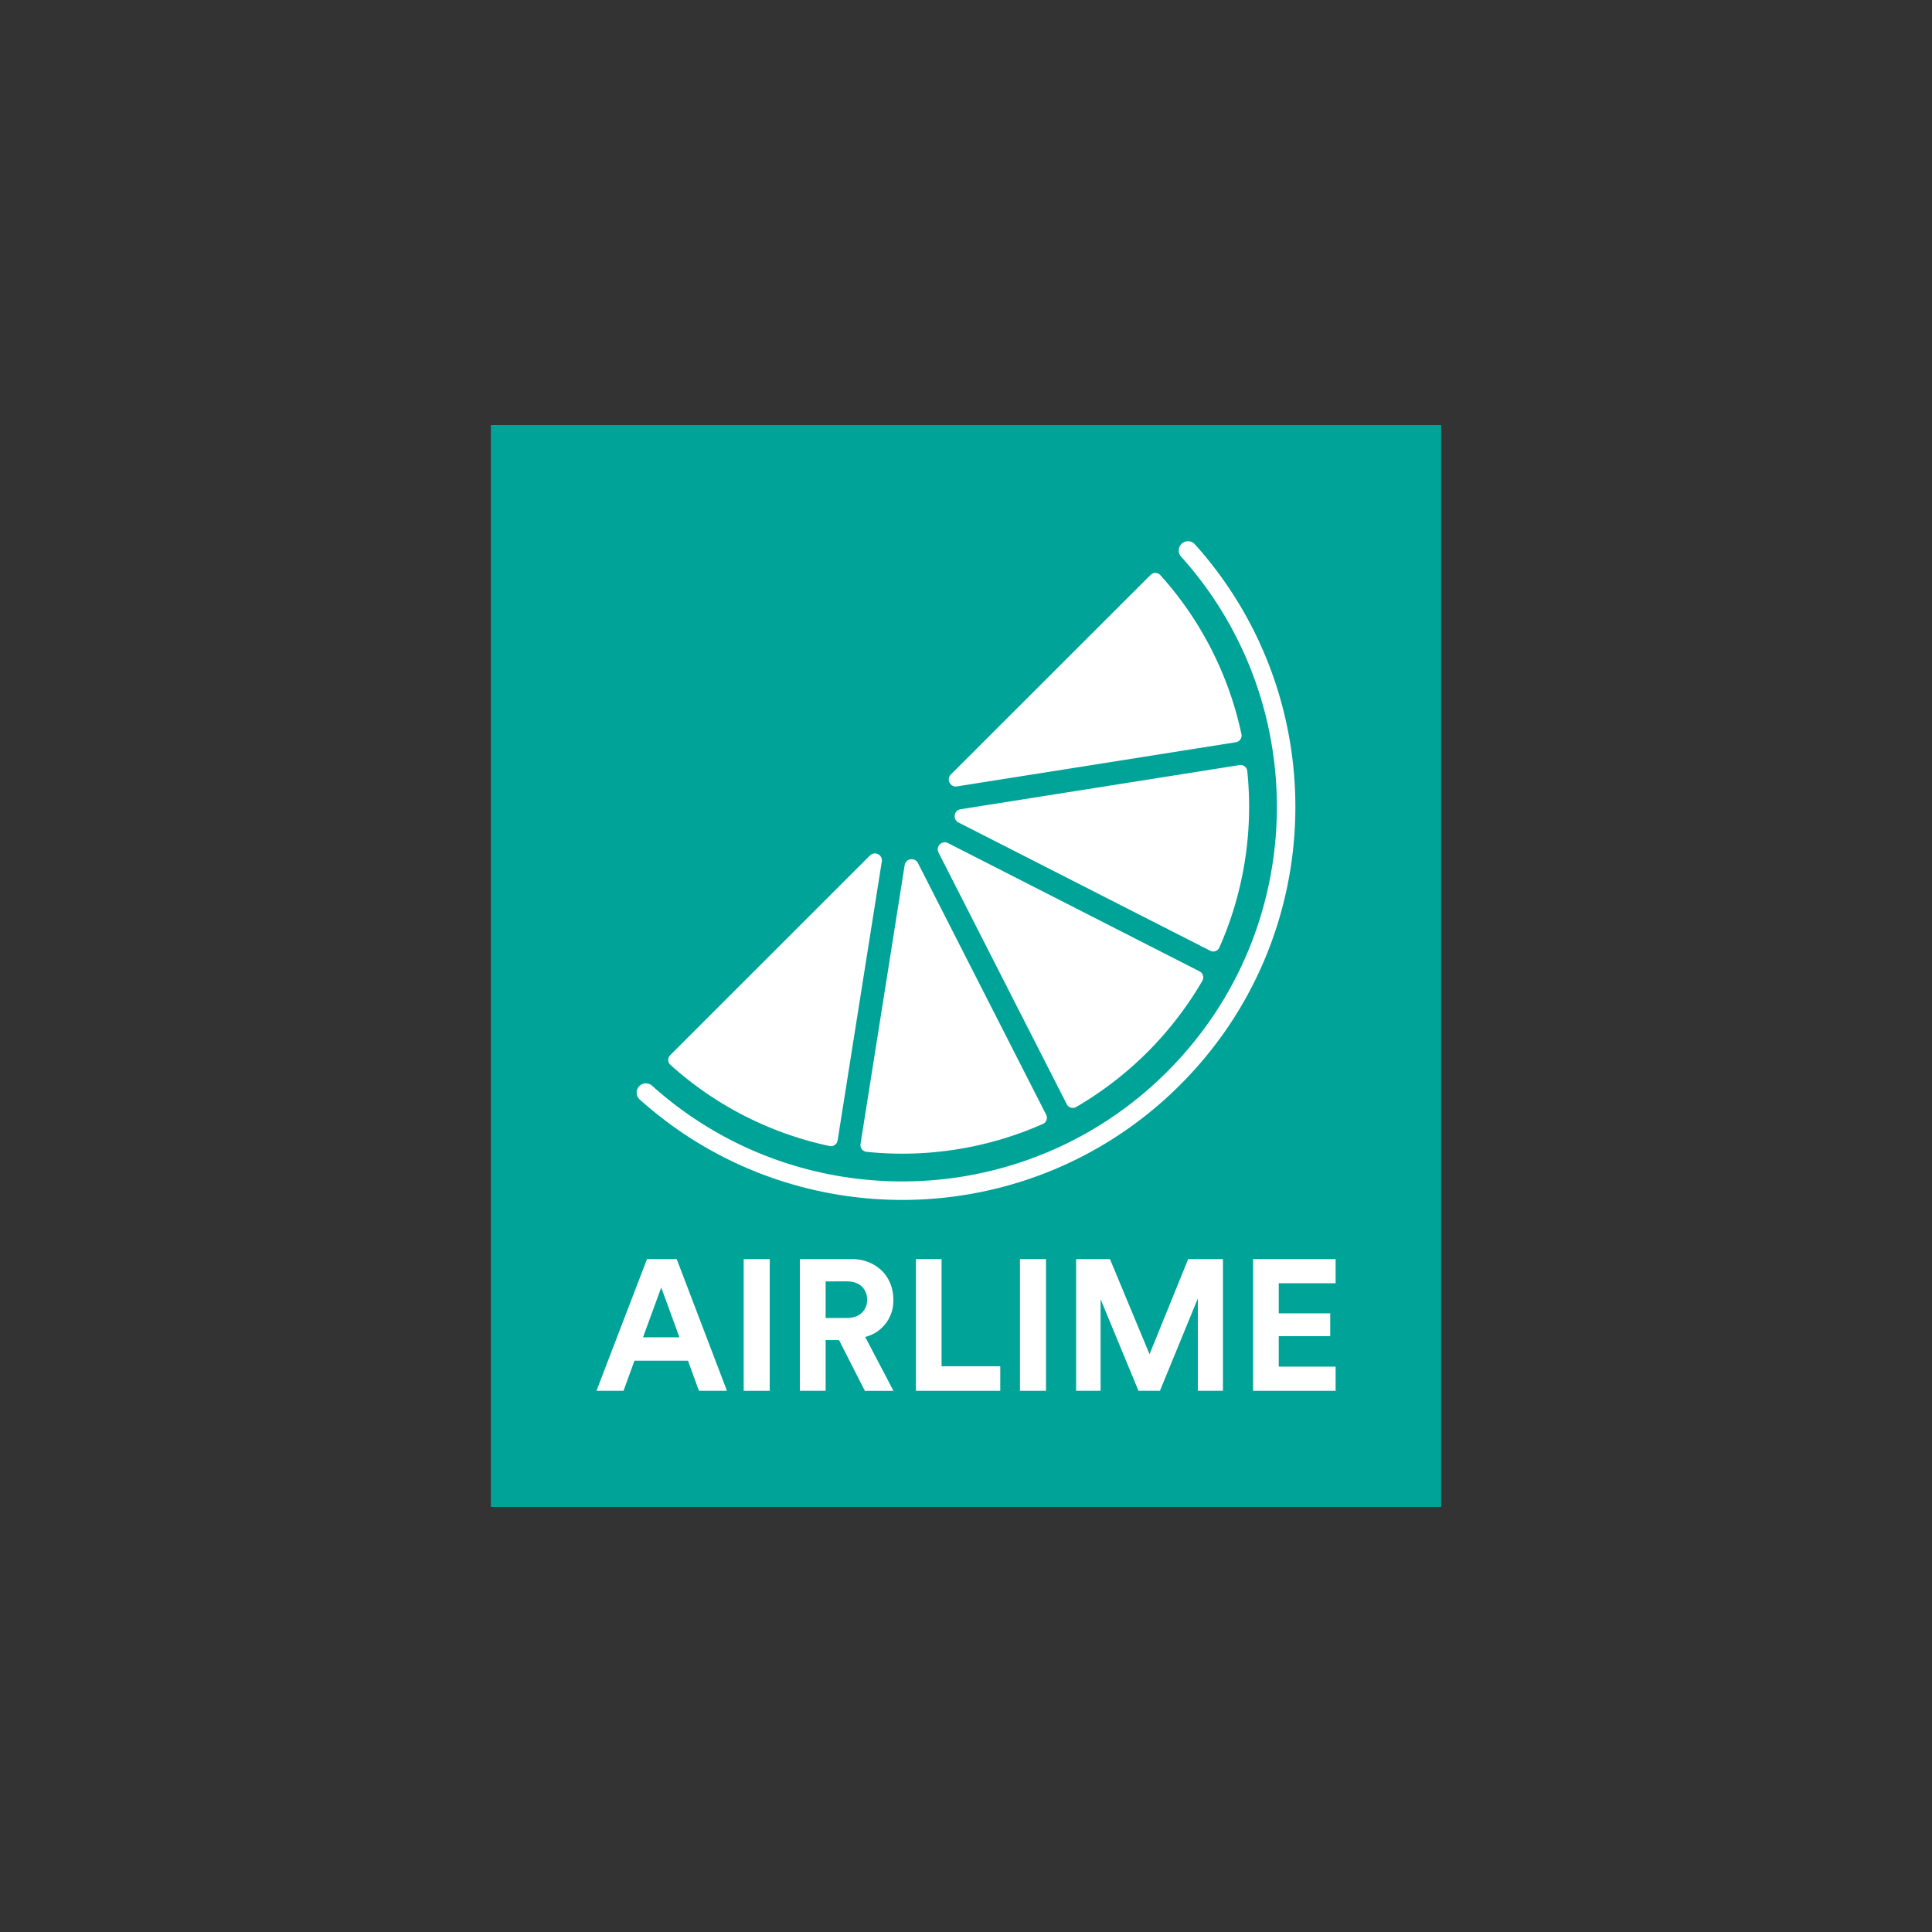 <svg id="Lager_1" data-name="Lager 1" xmlns="http://www.w3.org/2000/svg" viewBox="0 0 1000 1000"><rect x="0" y="0" width="1000" height="1000" fill="#333333" stroke="none"/><defs><style>.cls-1{fill:#00a398;}.cls-2{fill:#fff;}</style></defs><title>airlime_logo_b_gr_white</title><rect class="cls-1" x="254.06" y="220" width="491.89" height="560"/><path class="cls-2" d="M356.1,704.3H328.4l-5.67,15.58h-14l26.16-68.18h15.38l26,68.18H361.77Zm-23.27-12.12h18.84l-9.42-25.77Z"/><path class="cls-2" d="M384.94,719.88V651.7h13.47v68.18Z"/><path class="cls-2" d="M434.27,693.62h-6.92v26.26H414V651.7h26.64a23.53,23.53,0,0,1,9,1.63,20.93,20.93,0,0,1,6.83,4.43,19.11,19.11,0,0,1,4.37,6.63,22,22,0,0,1,1.54,8.27A19.2,19.2,0,0,1,447.83,692l14.62,27.89H447.64Zm3.85-11.44q5.1,0,7.89-2.6a8.9,8.9,0,0,0,2.78-6.82,9,9,0,0,0-2.78-6.93q-2.79-2.6-7.89-2.59H427.35v18.94Z"/><path class="cls-2" d="M474.08,719.88V651.7h13.27v55.48h30.39v12.7Z"/><path class="cls-2" d="M527.93,719.88V651.7H541.4v68.18Z"/><path class="cls-2" d="M620,719.88v-47.8l-19.62,47.8H589.28l-19.61-47.41v47.41H557V651.7h17.51L595,700.93l20-49.23H633v68.18Z"/><path class="cls-2" d="M648.61,719.88V651.7h42.7v12.5H661.88v15.58h26.64V691.6H661.88v15.77h29.43v12.51Z"/><path class="cls-2" d="M347,551.17a178.45,178.45,0,0,0,82.34,42,3.5,3.5,0,0,0,4.21-2.86l22.88-144.48a3.53,3.53,0,0,0-1.94-3.69l0,0a3.54,3.54,0,0,0-4.14.6L346.92,546.13A3.47,3.47,0,0,0,347,551.17Z"/><path class="cls-2" d="M448.53,596.19a180,180,0,0,0,91.29-14.44,3.49,3.49,0,0,0,1.67-4.77L475.07,446.62a3.55,3.55,0,0,0-3.74-1.85h-.06a3.53,3.53,0,0,0-3,2.92L445.4,592.16A3.51,3.51,0,0,0,448.53,596.19Z"/><path class="cls-2" d="M485.73,441.19l66.42,130.36A3.51,3.51,0,0,0,557,573a180.74,180.74,0,0,0,65.33-65.33,3.5,3.5,0,0,0-1.43-4.89L490.59,436.33a3.54,3.54,0,0,0-4.11.71l0,0,0,0A3.53,3.53,0,0,0,485.73,441.19Z"/><path class="cls-2" d="M642.57,380a178.45,178.45,0,0,0-42-82.34,3.47,3.47,0,0,0-5-.11L492.11,400.93a3.54,3.54,0,0,0-.6,4.14l0,.05a3.53,3.53,0,0,0,3.69,1.94l144.48-22.88A3.5,3.5,0,0,0,642.57,380Z"/><path class="cls-2" d="M631.15,490.42a180,180,0,0,0,14.44-91.29,3.52,3.52,0,0,0-4-3.13L497.1,418.88a3.53,3.53,0,0,0-2.92,3v.06a3.55,3.55,0,0,0,1.85,3.74l130.36,66.42A3.49,3.49,0,0,0,631.15,490.42Z"/><path class="cls-2" d="M611.51,281.54a4.8,4.8,0,0,0-.14,6.61c68.37,76.13,66,193.34-7.26,266.56S413.68,630.34,337.55,562a4.8,4.8,0,0,0-6.61.14h0a4.77,4.77,0,0,0,.14,6.92C411,640.85,534,638.34,610.88,561.48s79.37-199.91,7.55-279.8a4.77,4.77,0,0,0-6.92-.14Z"/></svg>